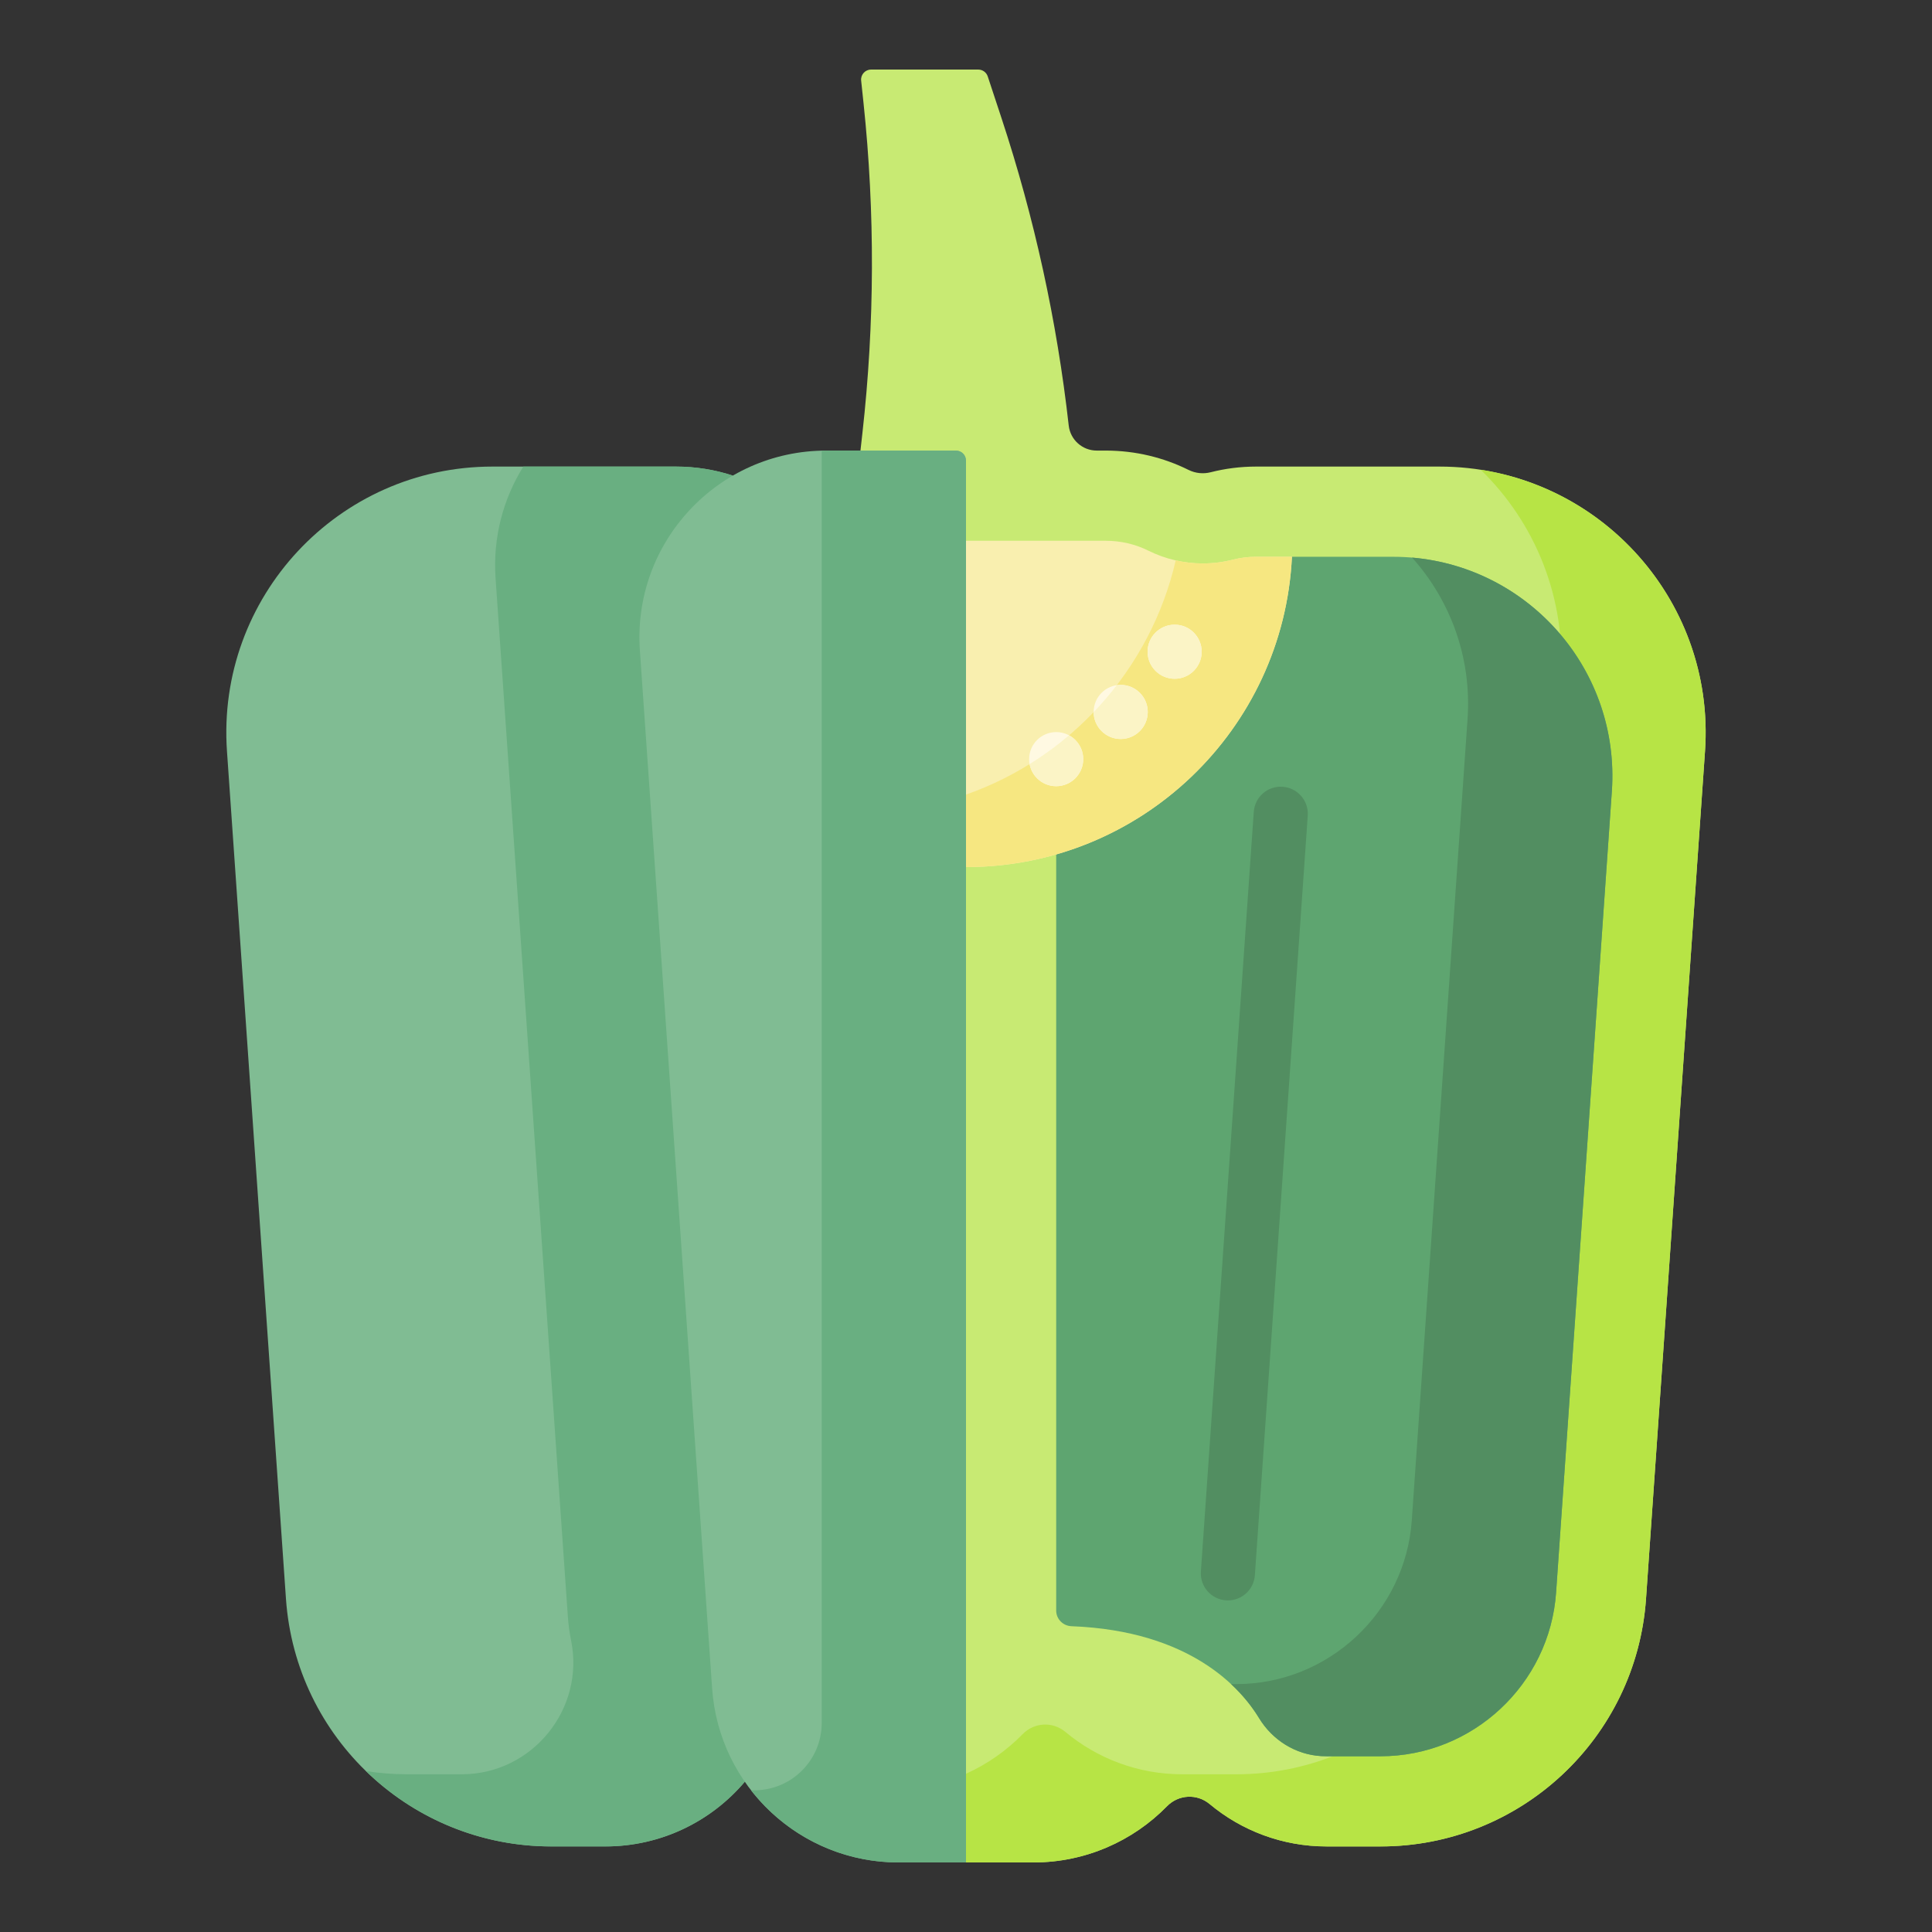 <?xml version="1.0" encoding="utf-8"?>
<!-- Generator: Adobe Illustrator 23.0.2, SVG Export Plug-In . SVG Version: 6.00 Build 0)  -->
<svg version="1.1" id="Layer_1" xmlns="http://www.w3.org/2000/svg" xmlns:xlink="http://www.w3.org/1999/xlink" x="0px" y="0px"
	 viewBox="0 0 1000 1000" style="enable-background:new 0 0 1000 1000;" xml:space="preserve">
<rect x="0" y="0" width="1000" height="1000" fill="#333333" stroke="none"/>
<style type="text/css">
	.st0{fill:#80BC93;}
	.st1{fill:#69AF81;}
	.st2{fill:#C8EA73;}
	.st3{fill:#B7E445;}
	.st4{fill:#5EA570;}
	.st5{fill:#528E61;}
	.st6{fill:#F9EFAF;}
	.st7{fill:#F6E781;}
	.st8{fill:#FFF9E2;}
	.st9{fill:#FBF4C6;}
</style>
<g>
	<g>
		<path class="st0" d="M368.6,873.96l-37.4-537.27c-2.67-38.3,17.28-72.66,48.12-90.52c-9.25-3.03-19.15-4.67-29.45-4.67h-94.96
			c-79.85,0-142.97,67.67-137.43,147.33l30.53,438.69c5.02,72.2,65.06,128.2,137.43,128.2h27.88c28.82,0,54.78-12.94,72.18-33.47
			C375.92,908.4,369.84,891.89,368.6,873.96L368.6,873.96z"/>
	</g>
	<g>
		<path class="st1" d="M379.32,246.17c-9.25-3.03-19.15-4.67-29.45-4.67h-78.99c-10.39,16.65-15.84,36.65-14.37,57.84l37.4,537.27
			c0.3,4.28,0.87,8.47,1.7,12.57c7.16,35.39-20,68.86-56.11,69.18c-0.29,0-0.57,0-0.86,0h-27.89c-7.25,0-14.38-0.56-21.35-1.65
			c24.89,24.19,58.83,38.99,96.04,38.99h27.88c28.82,0,54.78-12.93,72.18-33.47L379.32,246.17z"/>
	</g>
	<g>
		<path class="st2" d="M745.09,241.5h-94.96c-8.11,0-15.97,1.02-23.47,2.93c-3.84,0.98-7.88,0.57-11.44-1.19
			c-12.91-6.41-27.48-10.02-42.95-10.02h-4.6c-7.43,0-13.67-5.58-14.5-12.96c-6.09-54.19-17.78-107.61-34.88-159.39l-7.04-21.32
			c-0.7-2.11-2.67-3.54-4.9-3.54h-55.49c-3.06,0-5.45,2.66-5.13,5.7l1.22,11.55c6,56.84,5.81,114.16-0.57,170.96l-1.01,9.02L500,964
			h34.88c26.99,0,51.54-11.09,69.15-29.08c5.98-6.11,15.51-6.62,22.07-1.15c16.45,13.73,37.61,21.95,60.57,21.95h27.88
			c72.37,0,132.4-56,137.43-128.2l30.53-438.69C888.06,309.18,824.94,241.5,745.09,241.5L745.09,241.5z"/>
	</g>
	<g>
		<path class="st3" d="M766.43,243.15c27.96,27.2,44.34,66.08,41.4,108.34L777.3,790.17c-5.02,72.2-65.06,128.2-137.43,128.2h-27.88
			c-22.96,0-44.12-8.21-60.57-21.95c-6.56-5.48-16.09-4.96-22.07,1.15c-8.38,8.55-18.32,15.55-29.35,20.53l-16.41,25.61L500,964
			h34.88c26.99,0,51.54-11.09,69.15-29.09c5.98-6.11,15.51-6.62,22.07-1.15c16.45,13.73,37.61,21.95,60.57,21.95h27.88
			c72.37,0,132.4-56,137.43-128.2l30.53-438.68C887.56,316.42,835.86,253.92,766.43,243.15z"/>
	</g>
	<g>
		<path class="st4" d="M721.02,288.19H668.7c0,0-35.81,48.07-56.68,74.72c-21.65,27.65-65.34,79.36-65.34,79.36v391.32
			c0,4.4,3.5,7.96,7.9,8.13c61.93,2.37,87.87,32.37,97.09,47.55c6.94,11.44,18.96,18.98,32.32,19.7c0.88,0.05,1.78,0.07,2.7,0.07
			h27.88c47.64,0,87.55-37.23,90.86-84.76l28.86-414.67C838.85,343.96,786.83,288.19,721.02,288.19L721.02,288.19z"/>
	</g>
	<g>
		<path class="st5" d="M730.89,288.61c19.71,21.99,30.94,51.65,28.71,83.65l-28.86,414.67c-3.31,47.53-43.22,84.76-90.86,84.76
			h-2.65c6.91,6.45,11.52,12.75,14.44,17.57c6.94,11.44,18.96,18.98,32.32,19.7c0.88,0.05,1.78,0.07,2.7,0.07h27.88
			c47.64,0,87.55-37.23,90.86-84.76l28.86-414.67C838.62,347.27,791.94,293.85,730.89,288.61L730.89,288.61z"/>
	</g>
	<g>
		<path class="st5" d="M635.57,828.37c-0.33,0-0.66-0.01-0.99-0.03c-7.72-0.54-13.54-7.23-13-14.94l27.37-393.17
			c0.54-7.72,7.22-13.56,14.94-13c7.72,0.54,13.53,7.23,13,14.94l-27.37,393.17C649.01,822.72,642.86,828.37,635.57,828.37
			L635.57,828.37z"/>
	</g>
	<g>
		<path class="st6" d="M668.7,288.19h-18.57c-4.06,0-8.08,0.5-11.92,1.48c-5.12,1.31-10.4,1.97-15.68,1.97
			c-9.68,0-19.38-2.27-28.05-6.58c-6.9-3.42-14.37-5.16-22.2-5.16H500l-28.27,71.44L500,448.8
			C590.5,448.8,664.38,377.62,668.7,288.19z"/>
	</g>
	<g>
		<path class="st7" d="M650.13,288.19c-4.06,0-8.08,0.5-11.92,1.48c-5.12,1.31-10.4,1.97-15.68,1.97c-4.69,0-9.39-0.54-13.98-1.58
			C595.49,346.61,554.03,392.3,500,411.28v37.52c90.5,0,164.38-71.18,168.7-160.61L650.13,288.19L650.13,288.19z"/>
	</g>
	<path class="st8" d="M560.68,392.93c0,7.73-6.27,14-14,14c-7.73,0-14-6.27-14-14c0-7.73,6.27-14,14-14
		C554.41,378.92,560.68,385.19,560.68,392.93z M580.07,354.5c-7.73,0-14,6.27-14,14s6.27,14,14,14s14-6.27,14-14
		S587.8,354.5,580.07,354.5z M607.99,323.33c-7.73,0-14,6.27-14,14c0,7.73,6.27,14,14,14s14-6.27,14-14
		C621.99,329.6,615.72,323.33,607.99,323.33z"/>
	<g>
		<path class="st9" d="M546.68,406.93c7.73,0,14-6.27,14-14c0-5.32-2.97-9.95-7.34-12.32c-6.41,5.46-13.24,10.44-20.43,14.9
			C534.13,402.01,539.83,406.93,546.68,406.93z"/>
		<circle class="st9" cx="607.99" cy="337.34" r="14"/>
		<path class="st9" d="M580.07,382.51c7.73,0,14-6.27,14-14s-6.27-14-14-14c-0.69,0-1.37,0.05-2.03,0.15
			c-3.74,4.87-7.74,9.53-11.97,13.96C566.12,376.3,572.37,382.51,580.07,382.51z"/>
	</g>
	<g>
		<path class="st0" d="M427.72,233.22c-56.08,0-100.42,47.53-96.52,103.47l37.4,537.27c3.53,50.7,45.69,90.04,96.52,90.04H500
			V238.43c0-2.88-2.33-5.21-5.21-5.21L427.72,233.22z"/>
	</g>
	<g>
		<path class="st1" d="M494.79,233.22h-67.06c-0.81,0-1.61,0.01-2.41,0.03v658.52c0,19.27-15.62,34.88-34.88,34.88
			c-0.57,0-1.13-0.01-1.7-0.02C406.49,949.45,434.2,964,465.12,964H500V238.43C500,235.55,497.67,233.22,494.79,233.22
			L494.79,233.22z"/>
	</g>
</g>
</svg>
